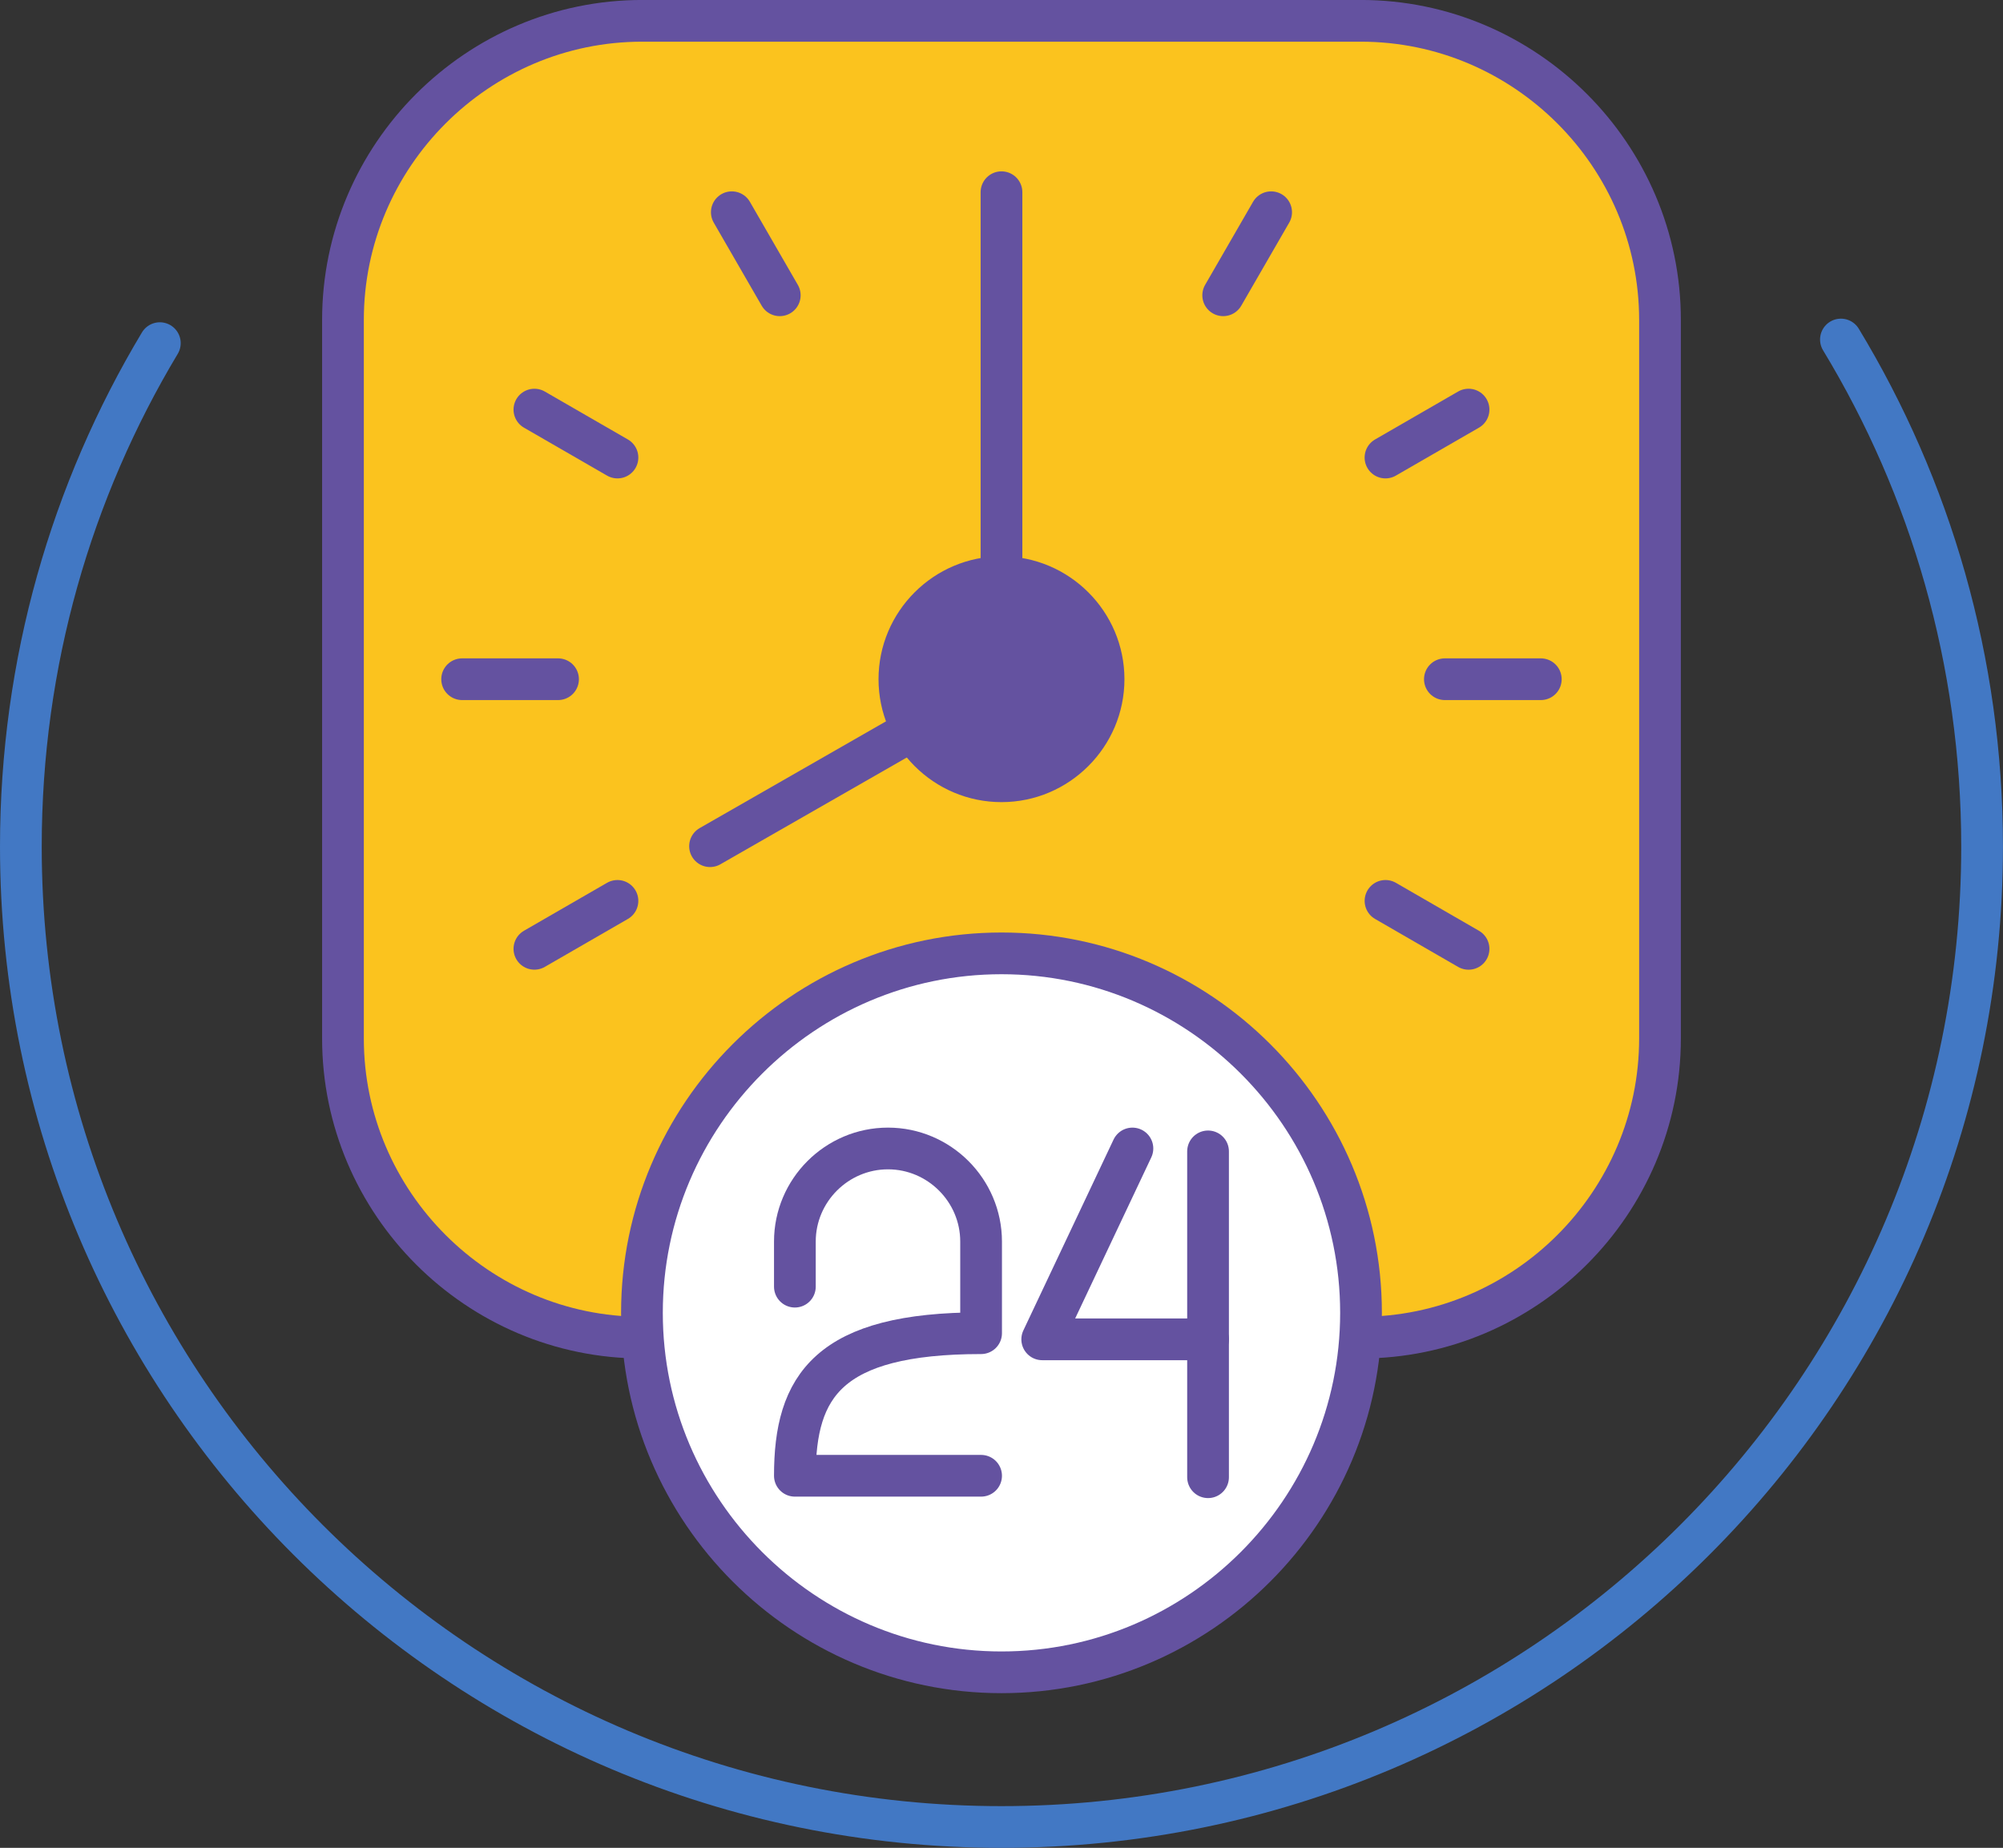 <?xml version="1.0" encoding="UTF-8" standalone="no"?>
<svg
   xmlns:dc="http://purl.org/dc/elements/1.1/"
   xmlns:cc="http://creativecommons.org/ns#"
   xmlns:rdf="http://www.w3.org/1999/02/22-rdf-syntax-ns#"
   xmlns:svg="http://www.w3.org/2000/svg"
   xmlns="http://www.w3.org/2000/svg"
   viewBox="0 0 102.062 94.175"
   height="94.175"
   width="102.062"
   xml:space="preserve"
   version="1.1"
   id="svg2"><rect x="0" y="0" width="102.062" height="94.175" fill="#333333" stroke="none"/><defs
     id="defs6" /><g
     transform="matrix(1.25,0,0,-1.25,0,94.175)"
     id="g10"><g
       transform="scale(0.1,0.1)"
       id="g12"><path
         id="path14"
         style="fill:none;stroke:#4278c4;stroke-width:17.008;stroke-linecap:round;stroke-linejoin:round;stroke-miterlimit:22.926;stroke-dasharray:none;stroke-opacity:1"
         d="M 750.426,614.973 C 786.949,554.648 807.973,483.898 807.973,408.234 807.973,187.469 629,8.504 408.238,8.504 187.469,8.504 8.504,187.469 8.504,408.234 c 0,75.047 20.68,145.27 56.652,205.262" /><path
         id="path16"
         style="fill:#fbc31e;fill-opacity:1;fill-rule:evenodd;stroke:none"
         d="m 261.766,744.91 292.945,0 c 67.082,0 121.965,-54.883 121.965,-121.965 l 0,-292.949 c 0,-67.078 -54.883,-121.965 -121.965,-121.965 l -292.945,0 c -67.078,0 -121.961,54.887 -121.961,121.965 l 0,292.949 c 0,67.082 54.883,121.965 121.961,121.965" /><path
         id="path18"
         style="fill:none;stroke:#6452a0;stroke-width:17.008;stroke-linecap:round;stroke-linejoin:round;stroke-miterlimit:22.926;stroke-dasharray:none;stroke-opacity:1"
         d="m 261.766,744.91 292.945,0 c 67.082,0 121.965,-54.883 121.965,-121.965 l 0,-292.949 c 0,-67.078 -54.883,-121.965 -121.965,-121.965 l -292.945,0 c -67.078,0 -121.961,54.887 -121.961,121.965 l 0,292.949 c 0,67.082 54.883,121.965 121.961,121.965 z" /><path
         id="path20"
         style="fill:#ffffff;fill-opacity:1;fill-rule:evenodd;stroke:none"
         d="m 408.242,71.57 c 80.719,0 146.559,65.836 146.559,146.563 0,80.722 -65.84,146.562 -146.559,146.562 -80.722,0 -146.562,-65.84 -146.562,-146.562 0,-80.727 65.84,-146.563 146.562,-146.563" /><path
         id="path22"
         style="fill:none;stroke:#6452a0;stroke-width:17.008;stroke-linecap:round;stroke-linejoin:round;stroke-miterlimit:22.926;stroke-dasharray:none;stroke-opacity:1"
         d="m 408.242,71.57 c 80.719,0 146.559,65.836 146.559,146.563 0,80.722 -65.84,146.562 -146.559,146.562 -80.722,0 -146.562,-65.84 -146.562,-146.562 0,-80.727 65.84,-146.563 146.562,-146.563 z" /><path
         id="path24"
         style="fill:none;stroke:#6452a0;stroke-width:17.008;stroke-linecap:round;stroke-linejoin:round;stroke-miterlimit:22.926;stroke-dasharray:none;stroke-opacity:1"
         d="m 461.617,285.145 -36.769,-77.817 67.609,0" /><path
         id="path26"
         style="fill:none;stroke:#6452a0;stroke-width:17.008;stroke-linecap:round;stroke-linejoin:round;stroke-miterlimit:22.926;stroke-dasharray:none;stroke-opacity:1"
         d="m 492.445,283.961 0,-132.852" /><path
         id="path28"
         style="fill:none;stroke:#6452a0;stroke-width:17.008;stroke-linecap:round;stroke-linejoin:round;stroke-miterlimit:22.926;stroke-dasharray:none;stroke-opacity:1"
         d="m 324.02,228.805 0,18.39 c 0,20.879 17.078,37.95 37.953,37.95 l 0.004,0 c 20.878,0 37.953,-17.082 37.953,-37.95 l 0,-27.871 c 0,-3.168 0,-6.332 0,-9.496 -62.371,0 -75.91,-21.551 -75.91,-58.125 l 75.91,0" /><path
         id="path30"
         style="fill:none;stroke:#6452a0;stroke-width:17.008;stroke-linecap:round;stroke-linejoin:round;stroke-miterlimit:22.926;stroke-dasharray:none;stroke-opacity:1"
         d="m 408.242,476.477 0,198.558" /><path
         id="path32"
         style="fill:none;stroke:#6452a0;stroke-width:17.008;stroke-linecap:round;stroke-linejoin:round;stroke-miterlimit:22.926;stroke-dasharray:none;stroke-opacity:1"
         d="M 408.242,476.477 289.438,408.395" /><path
         id="path34"
         style="fill:none;stroke:#6452a0;stroke-width:17.008;stroke-linecap:round;stroke-linejoin:round;stroke-miterlimit:22.926;stroke-dasharray:none;stroke-opacity:1"
         d="m 628.09,476.473 -39.102,0" /><path
         id="path36"
         style="fill:none;stroke:#6452a0;stroke-width:17.008;stroke-linecap:round;stroke-linejoin:round;stroke-miterlimit:22.926;stroke-dasharray:none;stroke-opacity:1"
         d="m 227.48,476.473 -39.097,0" /><path
         id="path38"
         style="fill:none;stroke:#6452a0;stroke-width:17.008;stroke-linecap:round;stroke-linejoin:round;stroke-miterlimit:22.926;stroke-dasharray:none;stroke-opacity:1"
         d="M 598.637,586.402 564.77,566.852" /><path
         id="path40"
         style="fill:none;stroke:#6452a0;stroke-width:17.008;stroke-linecap:round;stroke-linejoin:round;stroke-miterlimit:22.926;stroke-dasharray:none;stroke-opacity:1"
         d="M 251.699,386.094 217.84,366.551" /><path
         id="path42"
         style="fill:none;stroke:#6452a0;stroke-width:17.008;stroke-linecap:round;stroke-linejoin:round;stroke-miterlimit:22.926;stroke-dasharray:none;stroke-opacity:1"
         d="M 518.16,666.871 498.617,633.008" /><path
         id="path44"
         style="fill:none;stroke:#6452a0;stroke-width:17.008;stroke-linecap:round;stroke-linejoin:round;stroke-miterlimit:22.926;stroke-dasharray:none;stroke-opacity:1"
         d="m 298.316,666.871 19.543,-33.863" /><path
         id="path46"
         style="fill:none;stroke:#6452a0;stroke-width:17.008;stroke-linecap:round;stroke-linejoin:round;stroke-miterlimit:22.926;stroke-dasharray:none;stroke-opacity:1"
         d="m 217.84,586.398 33.863,-19.546" /><path
         id="path48"
         style="fill:none;stroke:#6452a0;stroke-width:17.008;stroke-linecap:round;stroke-linejoin:round;stroke-miterlimit:22.926;stroke-dasharray:none;stroke-opacity:1"
         d="m 564.781,386.094 33.856,-19.555" /><path
         id="path50"
         style="fill:#6452a0;fill-opacity:1;fill-rule:evenodd;stroke:none"
         d="m 408.242,426.359 c 27.602,0 50.121,22.512 50.121,50.118 0,27.605 -22.519,50.117 -50.121,50.117 -27.609,0 -50.121,-22.512 -50.121,-50.117 0,-27.606 22.512,-50.118 50.121,-50.118" /></g></g></svg>